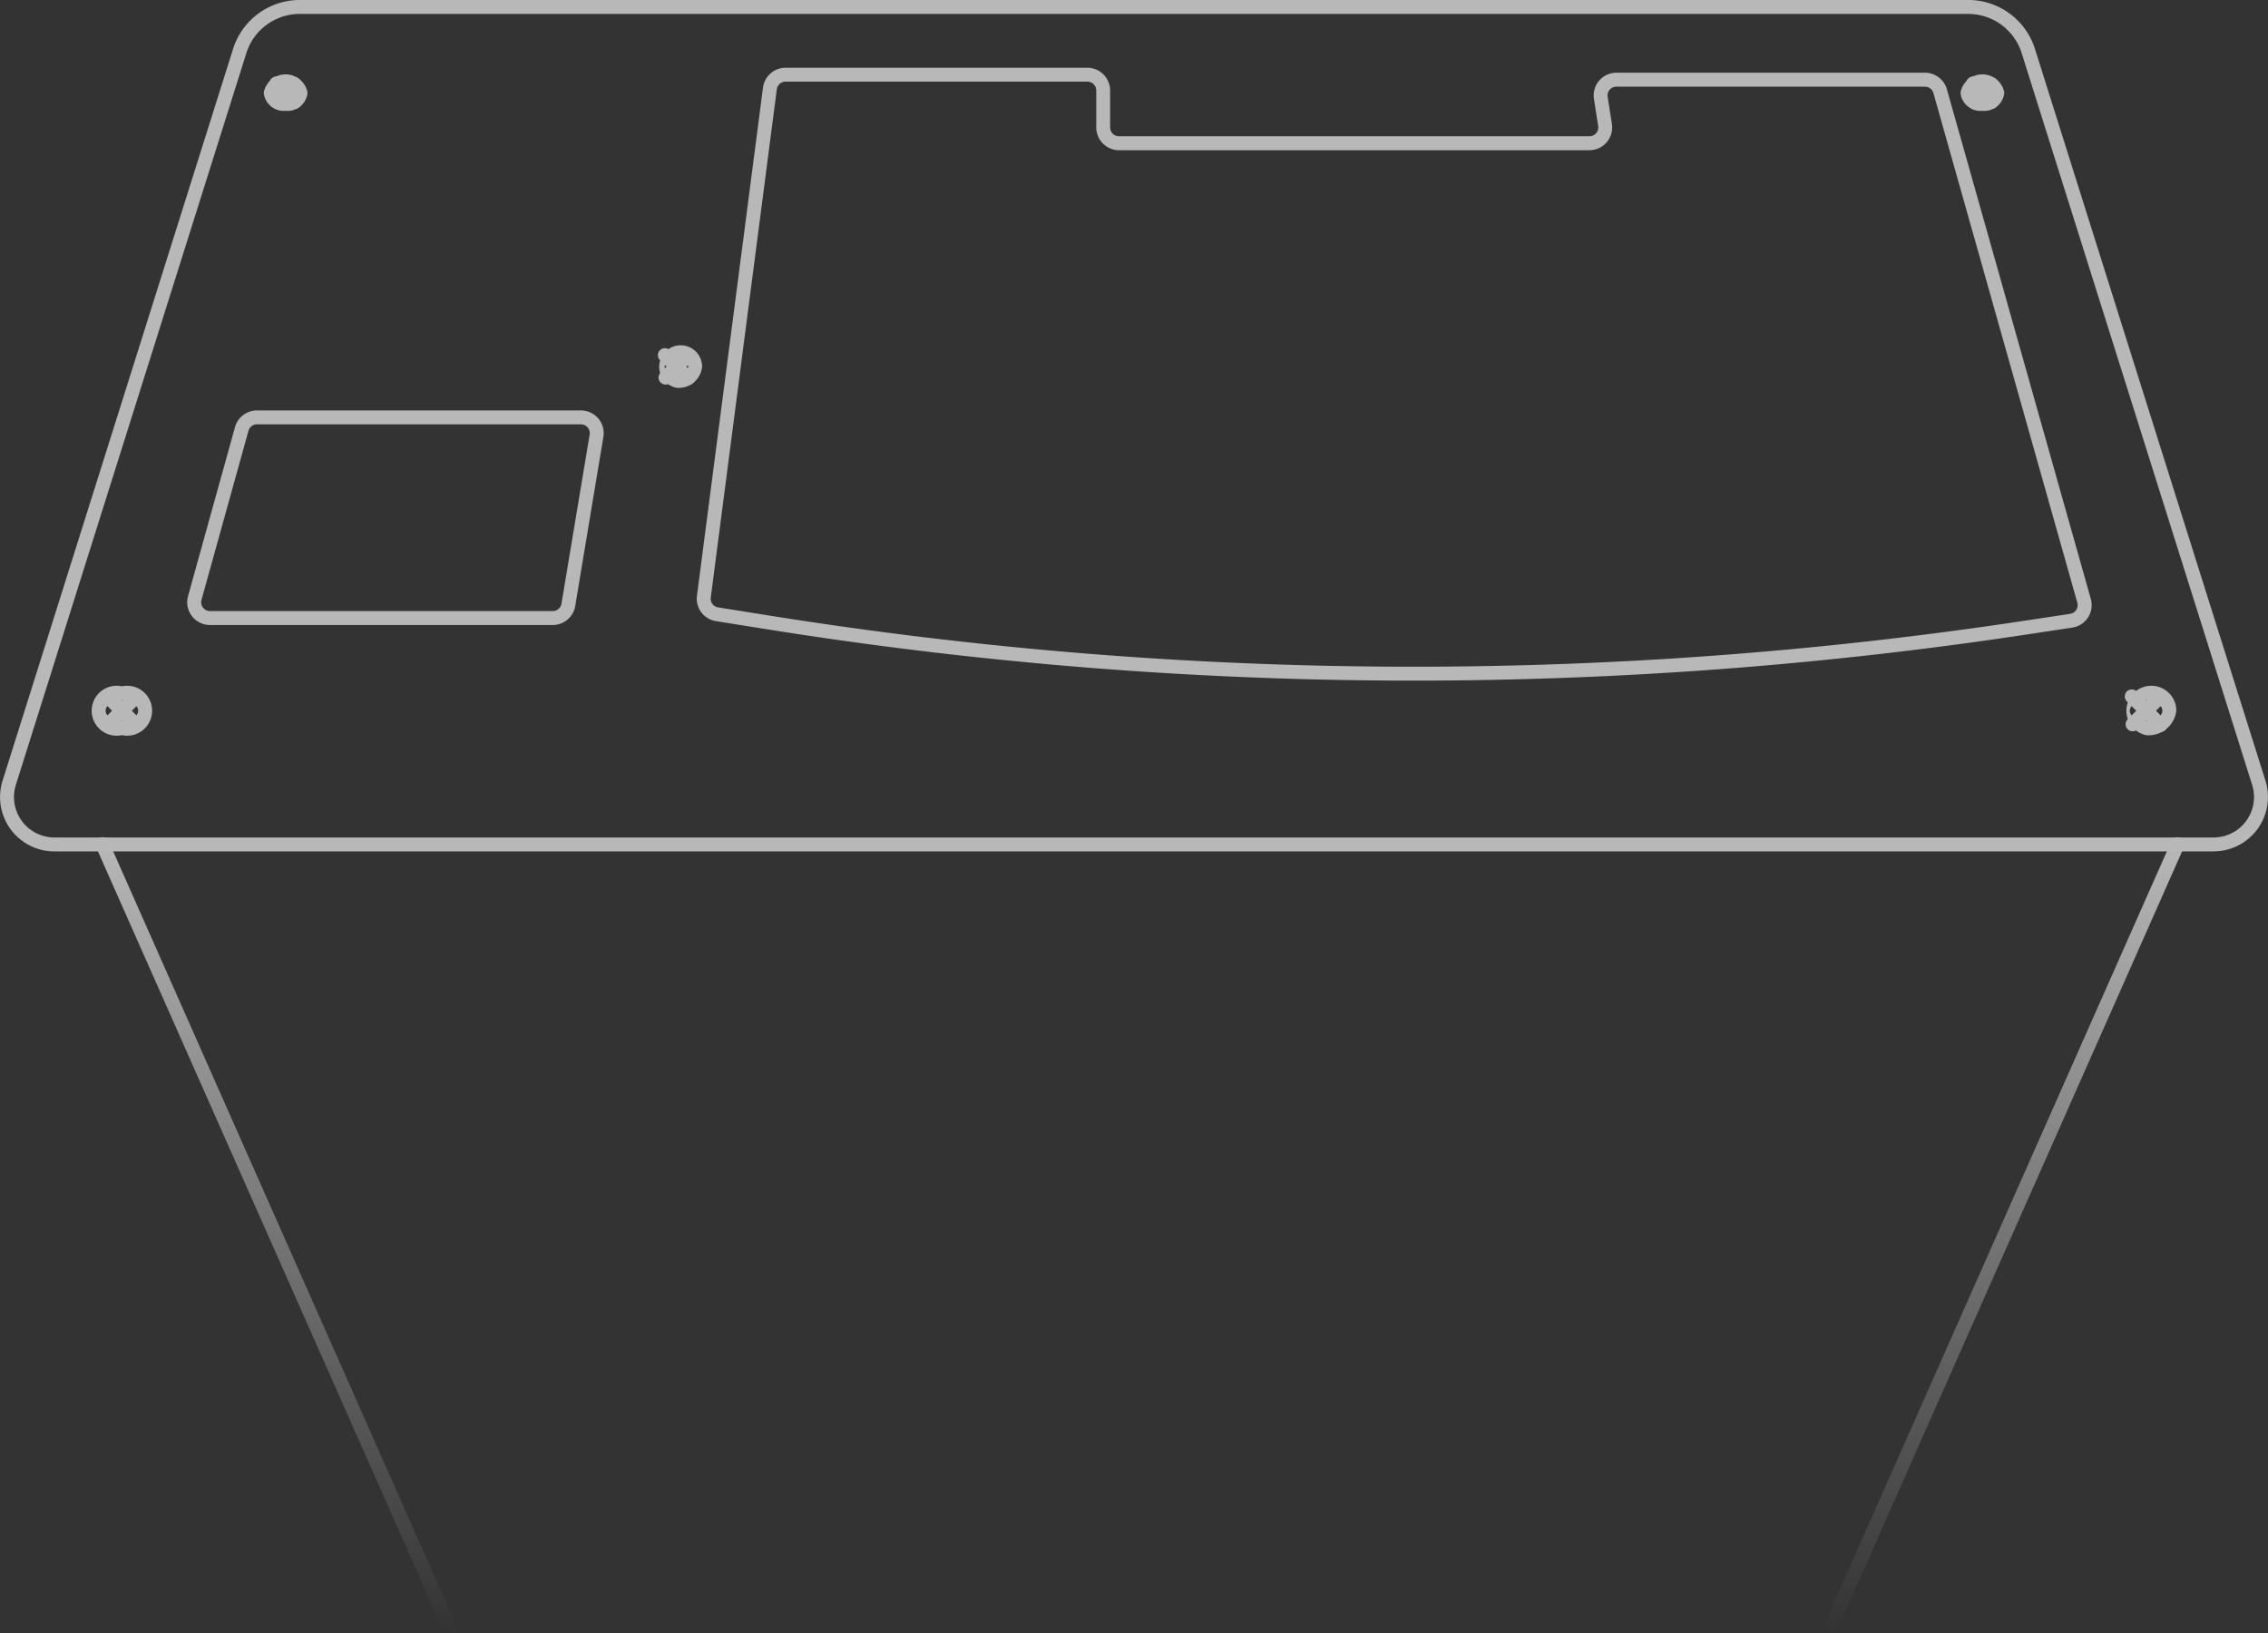 <svg xmlns="http://www.w3.org/2000/svg" xmlns:xlink="http://www.w3.org/1999/xlink" width="160.487" height="115.565" viewBox="0 0 160.487 115.565">
  <rect x="0" y="0" width="160.487" height="115.565" fill="#333333" stroke="none"/>
  <defs>
    <clipPath id="clip-path">
      <rect id="Rectangle_234" data-name="Rectangle 234" width="160.487" height="115.565" fill="#fff"/>
    </clipPath>
    <linearGradient id="linear-gradient" x1="0.5" x2="0.5" y2="1" gradientUnits="objectBoundingBox">
      <stop offset="0" stop-color="#fff"/>
      <stop offset="1" stop-color="#fff" stop-opacity="0"/>
    </linearGradient>
  </defs>
  <g id="Group_120" data-name="Group 120" transform="translate(0)" opacity="0.65" style="mix-blend-mode: normal;isolation: isolate">
    <g id="Group_119" data-name="Group 119" transform="translate(0)" clip-path="url(#clip-path)">
      <path id="Path_79" data-name="Path 79" d="M59.456,88.823H35.2a1.611,1.611,0,0,1-1.552-2.042L36.971,74.82a1.616,1.616,0,0,1,1.552-1.18H61.449a1.611,1.611,0,0,1,1.589,1.876L61.045,87.477a1.606,1.606,0,0,1-1.589,1.346m-20.932-14.2a.627.627,0,0,0-.6.458L34.6,87.045a.625.625,0,0,0,.6.792H59.456a.623.623,0,0,0,.616-.522l1.994-11.962a.625.625,0,0,0-.616-.728Z" transform="translate(-20.342 -44.598)" fill="#fff"/>
      <path id="Path_80" data-name="Path 80" d="M175.744,55.519a290.109,290.109,0,0,1-45.791-3.64l-3.575-.571a1.6,1.6,0,0,1-1.343-1.8l4.672-35.956a1.614,1.614,0,0,1,1.6-1.4H152.66a1.613,1.613,0,0,1,1.611,1.611v2.614A.625.625,0,0,0,154.9,17h33.289a.625.625,0,0,0,.617-.722l-.3-1.915a1.611,1.611,0,0,1,1.592-1.861h21.833a1.616,1.616,0,0,1,1.55,1.173l10.184,36.061a1.611,1.611,0,0,1-1.31,2.031l-3.247.491a290.176,290.176,0,0,1-43.36,3.261M130.684,13.68l-4.672,35.956a.622.622,0,0,0,.521.7l3.575.571a288.88,288.88,0,0,0,88.848.377l3.247-.491a.625.625,0,0,0,.508-.788L212.528,13.944a.628.628,0,0,0-.6-.455H190.094a.625.625,0,0,0-.618.722l.3,1.915a1.611,1.611,0,0,1-1.591,1.861H154.9a1.613,1.613,0,0,1-1.611-1.611V13.761a.625.625,0,0,0-.625-.625H131.3A.626.626,0,0,0,130.684,13.68Z" transform="translate(-75.716 -7.358)" fill="#fff"/>
      <path id="Path_81" data-name="Path 81" d="M42.146,206.567a.493.493,0,0,1-.451-.293L17.18,150.954a.493.493,0,1,1,.9-.4L42.6,205.874a.493.493,0,0,1-.45.693" transform="translate(-10.379 -91.002)" fill="url(#linear-gradient)"/>
      <path id="Path_82" data-name="Path 82" d="M327.8,206.567a.493.493,0,0,1-.45-.693l24.515-55.32a.493.493,0,1,1,.9.4l-24.515,55.32a.493.493,0,0,1-.451.293" transform="translate(-198.228 -91.002)" fill="url(#linear-gradient)"/>
      <path id="Path_83" data-name="Path 83" d="M156.637,60.246H3.85a3.846,3.846,0,0,1-3.669-5L16.488,3.474A4.945,4.945,0,0,1,21.223,0H139.264A4.945,4.945,0,0,1,144,3.474l16.307,51.769a3.847,3.847,0,0,1-3.669,5M21.223.987A3.962,3.962,0,0,0,17.429,3.77L1.122,55.54A2.861,2.861,0,0,0,3.85,59.26H156.637a2.861,2.861,0,0,0,2.728-3.72L143.059,3.77A3.963,3.963,0,0,0,139.264.987Z" transform="translate(0 -0.001)" fill="#fff"/>
      <path id="Path_84" data-name="Path 84" d="M118.572,65a1.518,1.518,0,1,1,1.819-1.488A1.66,1.66,0,0,1,118.572,65m0-1.989c-.477,0-.833.265-.833.5s.357.5.833.5.833-.265.833-.5-.357-.5-.833-.5" transform="translate(-70.709 -37.562)" fill="#fff"/>
      <path id="Path_85" data-name="Path 85" d="M120.172,65.093a.492.492,0,0,1-.349-.144l-1.632-1.632a.493.493,0,0,1,.7-.7l1.632,1.632a.493.493,0,0,1-.349.842" transform="translate(-71.493 -37.837)" fill="#fff"/>
      <path id="Path_86" data-name="Path 86" d="M118.658,65.118a.493.493,0,0,1-.349-.842l1.54-1.539a.493.493,0,0,1,.7.7l-1.539,1.54a.491.491,0,0,1-.349.144" transform="translate(-71.564 -37.908)" fill="#fff"/>
      <path id="Path_87" data-name="Path 87" d="M18.589,126.6a1.767,1.767,0,1,1,0-3.455,1.767,1.767,0,1,1,0,3.455m0-2.469c-.614,0-1.153.347-1.153.741s.539.742,1.153.742,1.153-.347,1.153-.742-.539-.741-1.153-.741" transform="translate(-9.963 -74.581)" fill="#fff"/>
      <path id="Path_88" data-name="Path 88" d="M20.574,126.721a.491.491,0,0,1-.349-.144L18.2,124.552a.493.493,0,1,1,.7-.7l2.025,2.025a.493.493,0,0,1-.349.842" transform="translate(-10.935 -74.922)" fill="#fff"/>
      <path id="Path_89" data-name="Path 89" d="M18.695,126.752a.493.493,0,0,1-.349-.842L20.257,124a.493.493,0,0,1,.7.7l-1.911,1.911a.492.492,0,0,1-.349.144" transform="translate(-11.024 -75.01)" fill="#fff"/>
      <path id="Path_90" data-name="Path 90" d="M381.784,126.6a1.767,1.767,0,1,1,2.139-1.728,1.969,1.969,0,0,1-2.139,1.728m0-2.469c-.614,0-1.153.347-1.153.741s.539.742,1.153.742,1.153-.347,1.153-.742-.539-.741-1.153-.741" transform="translate(-229.924 -74.581)" fill="#fff"/>
      <path id="Path_91" data-name="Path 91" d="M383.77,126.721a.491.491,0,0,1-.349-.144l-2.025-2.025a.493.493,0,1,1,.7-.7l2.025,2.025a.493.493,0,0,1-.349.842" transform="translate(-230.897 -74.922)" fill="#fff"/>
      <path id="Path_92" data-name="Path 92" d="M381.89,126.752a.493.493,0,0,1-.349-.842L383.452,124a.493.493,0,0,1,.7.7l-1.911,1.911a.491.491,0,0,1-.349.144" transform="translate(-230.985 -75.01)" fill="#fff"/>
      <path id="Path_93" data-name="Path 93" d="M353.318,15.94a1.419,1.419,0,0,1-1.548-1.284,1.575,1.575,0,0,1,3.1,0,1.419,1.419,0,0,1-1.548,1.284m0-1.582c-.338,0-.562.179-.562.3s.224.3.562.3.562-.179.562-.3-.224-.3-.562-.3" transform="translate(-213.042 -8.098)" fill="#fff"/>
      <path id="Path_94" data-name="Path 94" d="M354.591,16.016a.491.491,0,0,1-.349-.144l-1.3-1.3a.493.493,0,0,1,.7-.7l1.3,1.3a.493.493,0,0,1-.349.842" transform="translate(-213.666 -8.317)" fill="#fff"/>
      <path id="Path_95" data-name="Path 95" d="M353.386,16.037a.493.493,0,0,1-.349-.842l1.225-1.224a.493.493,0,1,1,.7.7l-1.224,1.225a.492.492,0,0,1-.349.144" transform="translate(-213.722 -8.374)" fill="#fff"/>
      <path id="Path_96" data-name="Path 96" d="M48.871,15.94a1.419,1.419,0,0,1-1.548-1.284,1.575,1.575,0,0,1,3.1,0,1.419,1.419,0,0,1-1.548,1.284m0-1.582c-.338,0-.562.179-.562.3s.224.3.562.3.562-.179.562-.3-.224-.3-.562-.3" transform="translate(-28.66 -8.098)" fill="#fff"/>
      <path id="Path_97" data-name="Path 97" d="M50.143,16.016a.491.491,0,0,1-.349-.144l-1.3-1.3a.493.493,0,0,1,.7-.7l1.3,1.3a.493.493,0,0,1-.349.842" transform="translate(-29.284 -8.317)" fill="#fff"/>
      <path id="Path_98" data-name="Path 98" d="M48.939,16.037a.493.493,0,0,1-.349-.842l1.225-1.224a.493.493,0,1,1,.7.7l-1.224,1.225a.491.491,0,0,1-.349.144" transform="translate(-29.34 -8.374)" fill="#fff"/>
    </g>
  </g>
</svg>
